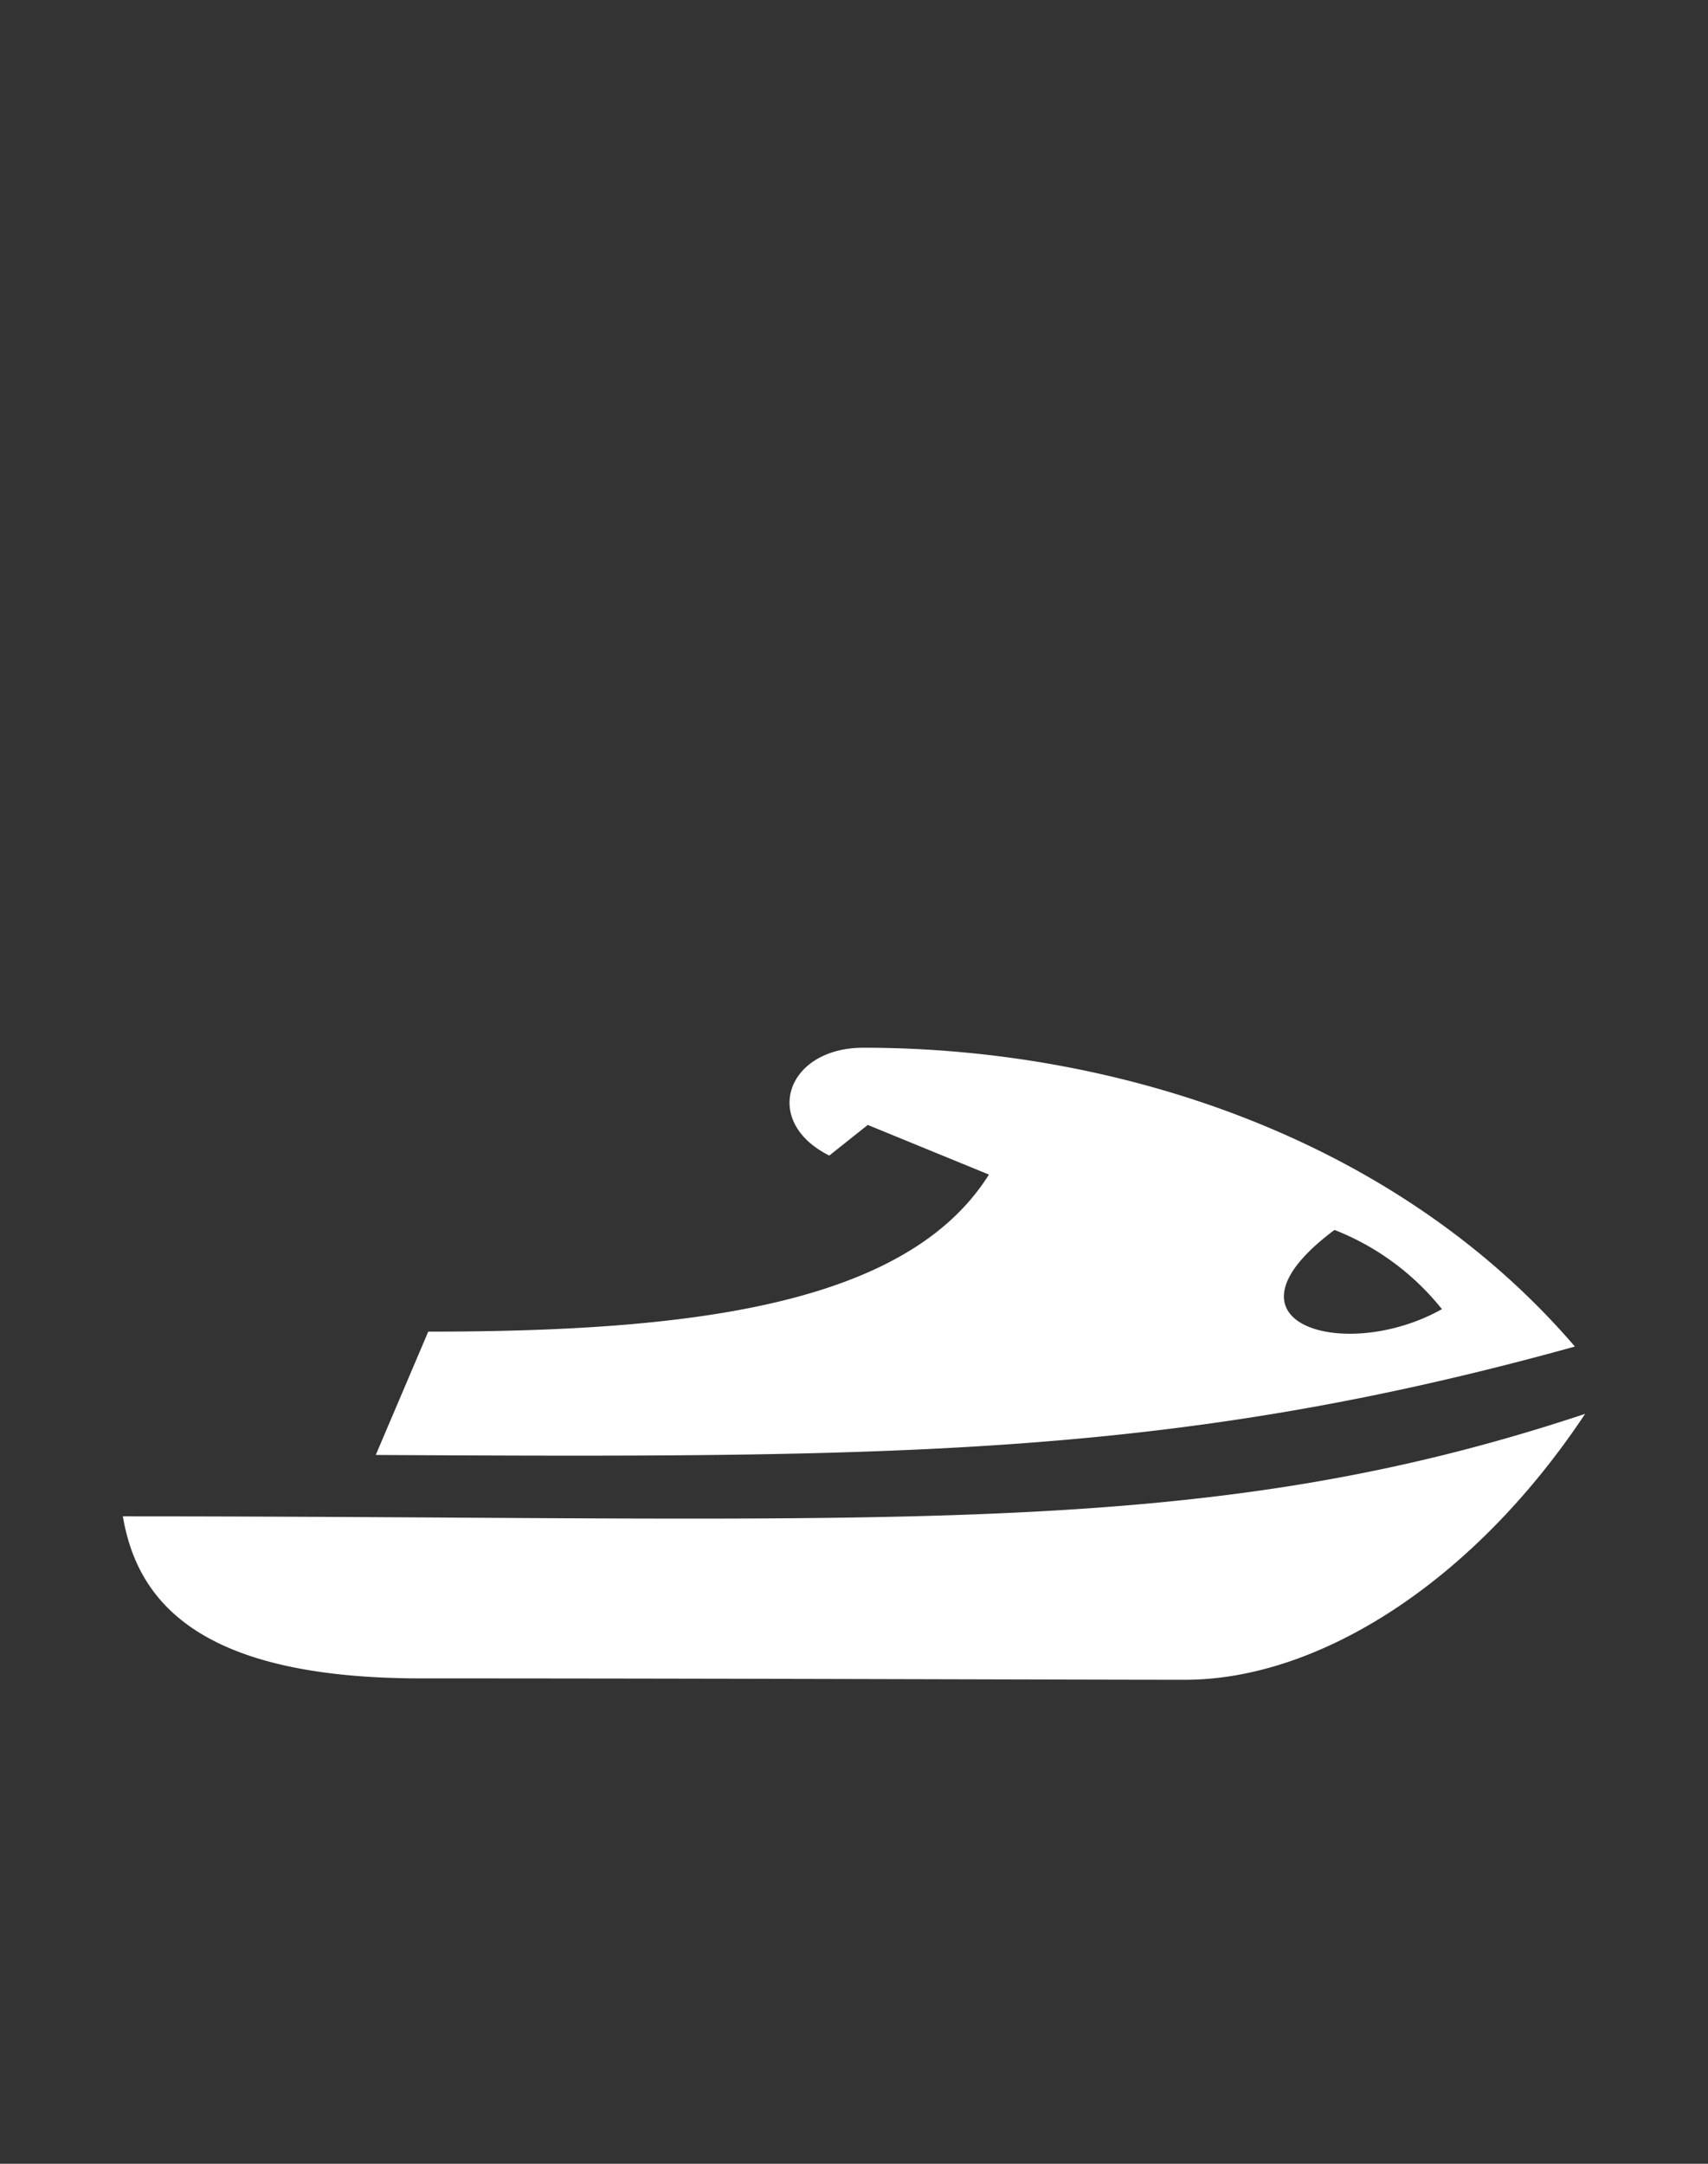 <?xml version='1.0' encoding='utf-8'?>
<svg xmlns="http://www.w3.org/2000/svg" id="Слой_1" data-name="Слой 1" viewBox="0 0 150 190" fill="#ffffff"><rect x="0" y="0" width="150" height="190" fill="#333333" stroke="none"/><defs><style>.cls-1{fill-rule:evenodd;}</style></defs><title>Монтажная область 22</title><path class="cls-1" d="M104.08,147.5c-10.12,0-39.4-.12-67.06-.12-19,0-24.9-6.34-26.23-14.23,67.15,0,94.34,2.34,128.42-9C129.29,139.07,115.71,147.5,104.08,147.5ZM33,127.76l4.61-10.83c22.94,0,42-2.26,49.24-13.79L76.21,98.78l-3.38,2.69c-6-3-3.79-9.47,3-9.47,22.06,0,46.62,7.77,62.48,26.24C103.15,128,78.68,128,33,127.76Zm93.62-12.82A22.64,22.64,0,0,0,117.2,108C106.15,116.23,118.16,119.74,126.66,114.94Z" fill="#ffffff" /></svg>